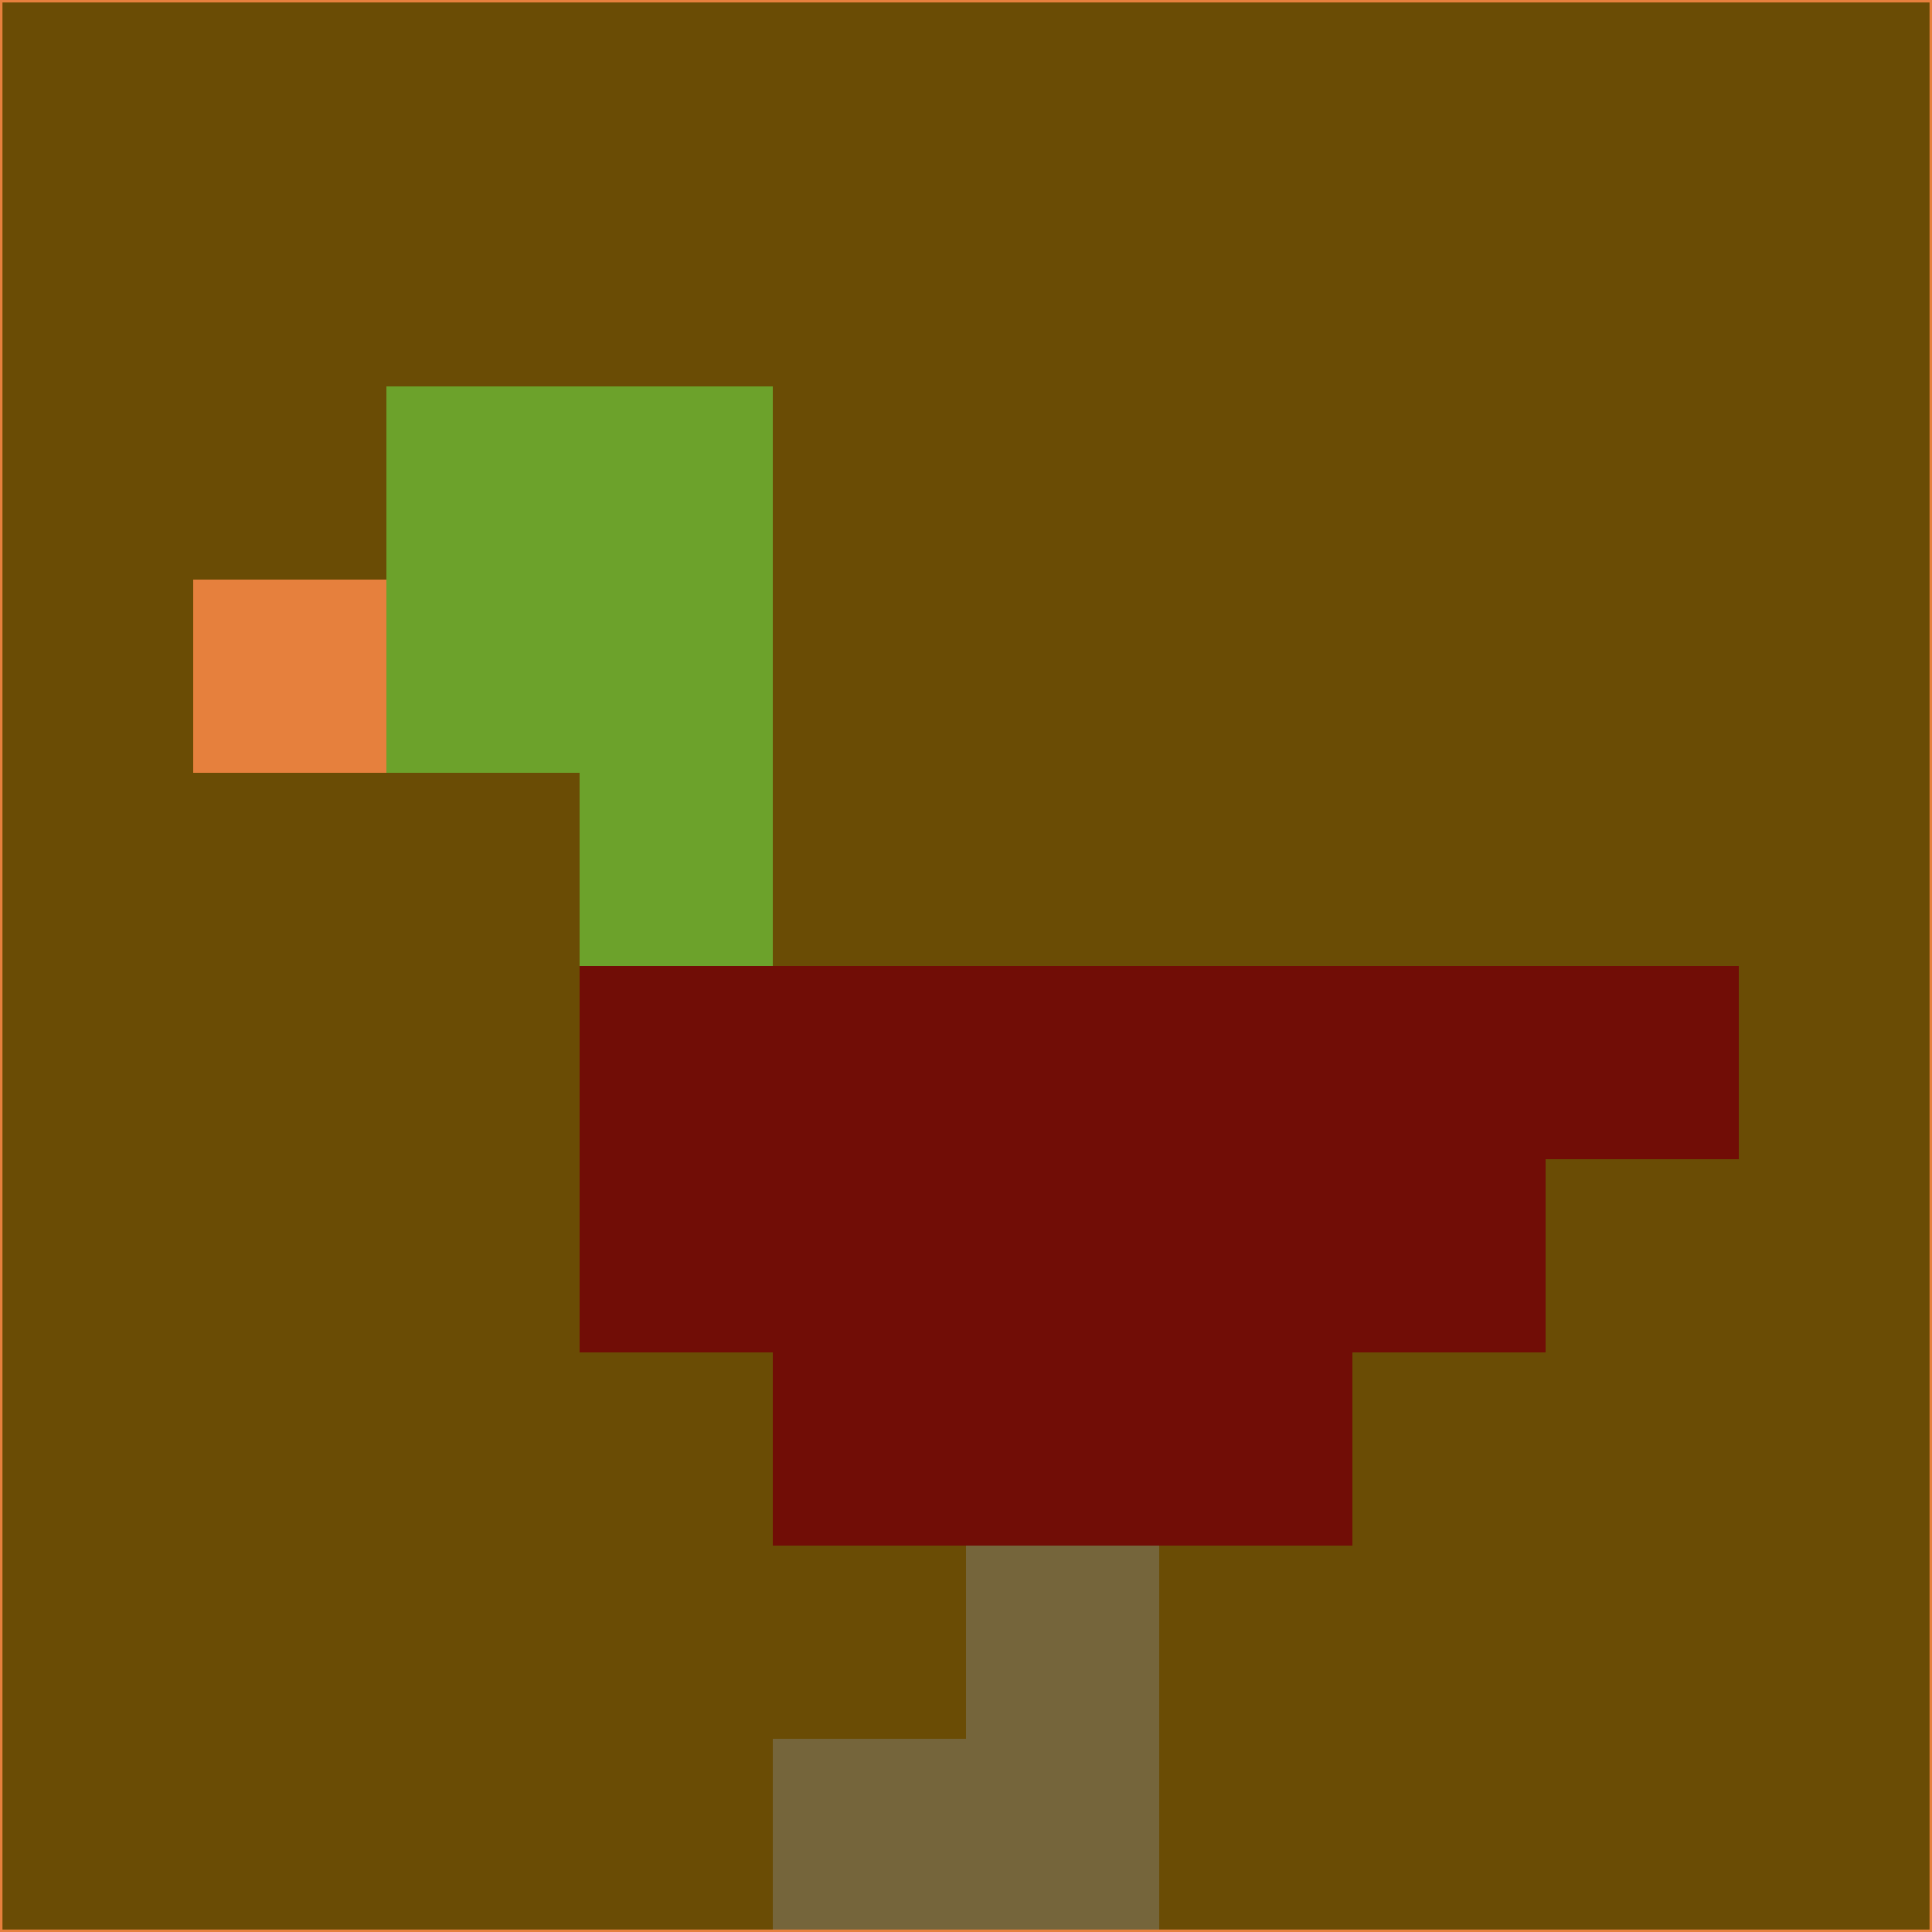 <svg xmlns="http://www.w3.org/2000/svg" version="1.1" width="785" height="785">
  <title>'goose-pfp-694263' by Dmitri Cherniak (Cyberpunk Edition)</title>
  <desc>
    seed=879176
    backgroundColor=#6a4c05
    padding=20
    innerPadding=0
    timeout=500
    dimension=1
    border=false
    Save=function(){return n.handleSave()}
    frame=12

    Rendered at 2024-09-15T22:37:00.992Z
    Generated in 1ms
    Modified for Cyberpunk theme with new color scheme
  </desc>
  <defs/>
  <rect width="100%" height="100%" fill="#6a4c05"/>
  <g>
    <g id="0-0">
      <rect x="0" y="0" height="785" width="785" fill="#6a4c05"/>
      <g>
        <!-- Neon blue -->
        <rect id="0-0-2-2-2-2" x="157" y="157" width="157" height="157" fill="#6ca22b"/>
        <rect id="0-0-3-2-1-4" x="235.5" y="157" width="78.5" height="314" fill="#6ca22b"/>
        <!-- Electric purple -->
        <rect id="0-0-4-5-5-1" x="314" y="392.5" width="392.5" height="78.5" fill="#710d06"/>
        <rect id="0-0-3-5-5-2" x="235.5" y="392.5" width="392.5" height="157" fill="#710d06"/>
        <rect id="0-0-4-5-3-3" x="314" y="392.5" width="235.5" height="235.5" fill="#710d06"/>
        <!-- Neon pink -->
        <rect id="0-0-1-3-1-1" x="78.5" y="235.5" width="78.5" height="78.5" fill="#e6803d"/>
        <!-- Cyber yellow -->
        <rect id="0-0-5-8-1-2" x="392.5" y="628" width="78.5" height="157" fill="#75653b"/>
        <rect id="0-0-4-9-2-1" x="314" y="706.5" width="157" height="78.5" fill="#75653b"/>
      </g>
      <rect x="0" y="0" stroke="#e6803d" stroke-width="2" height="785" width="785" fill="none"/>
    </g>
  </g>
  <script xmlns=""/>
</svg>